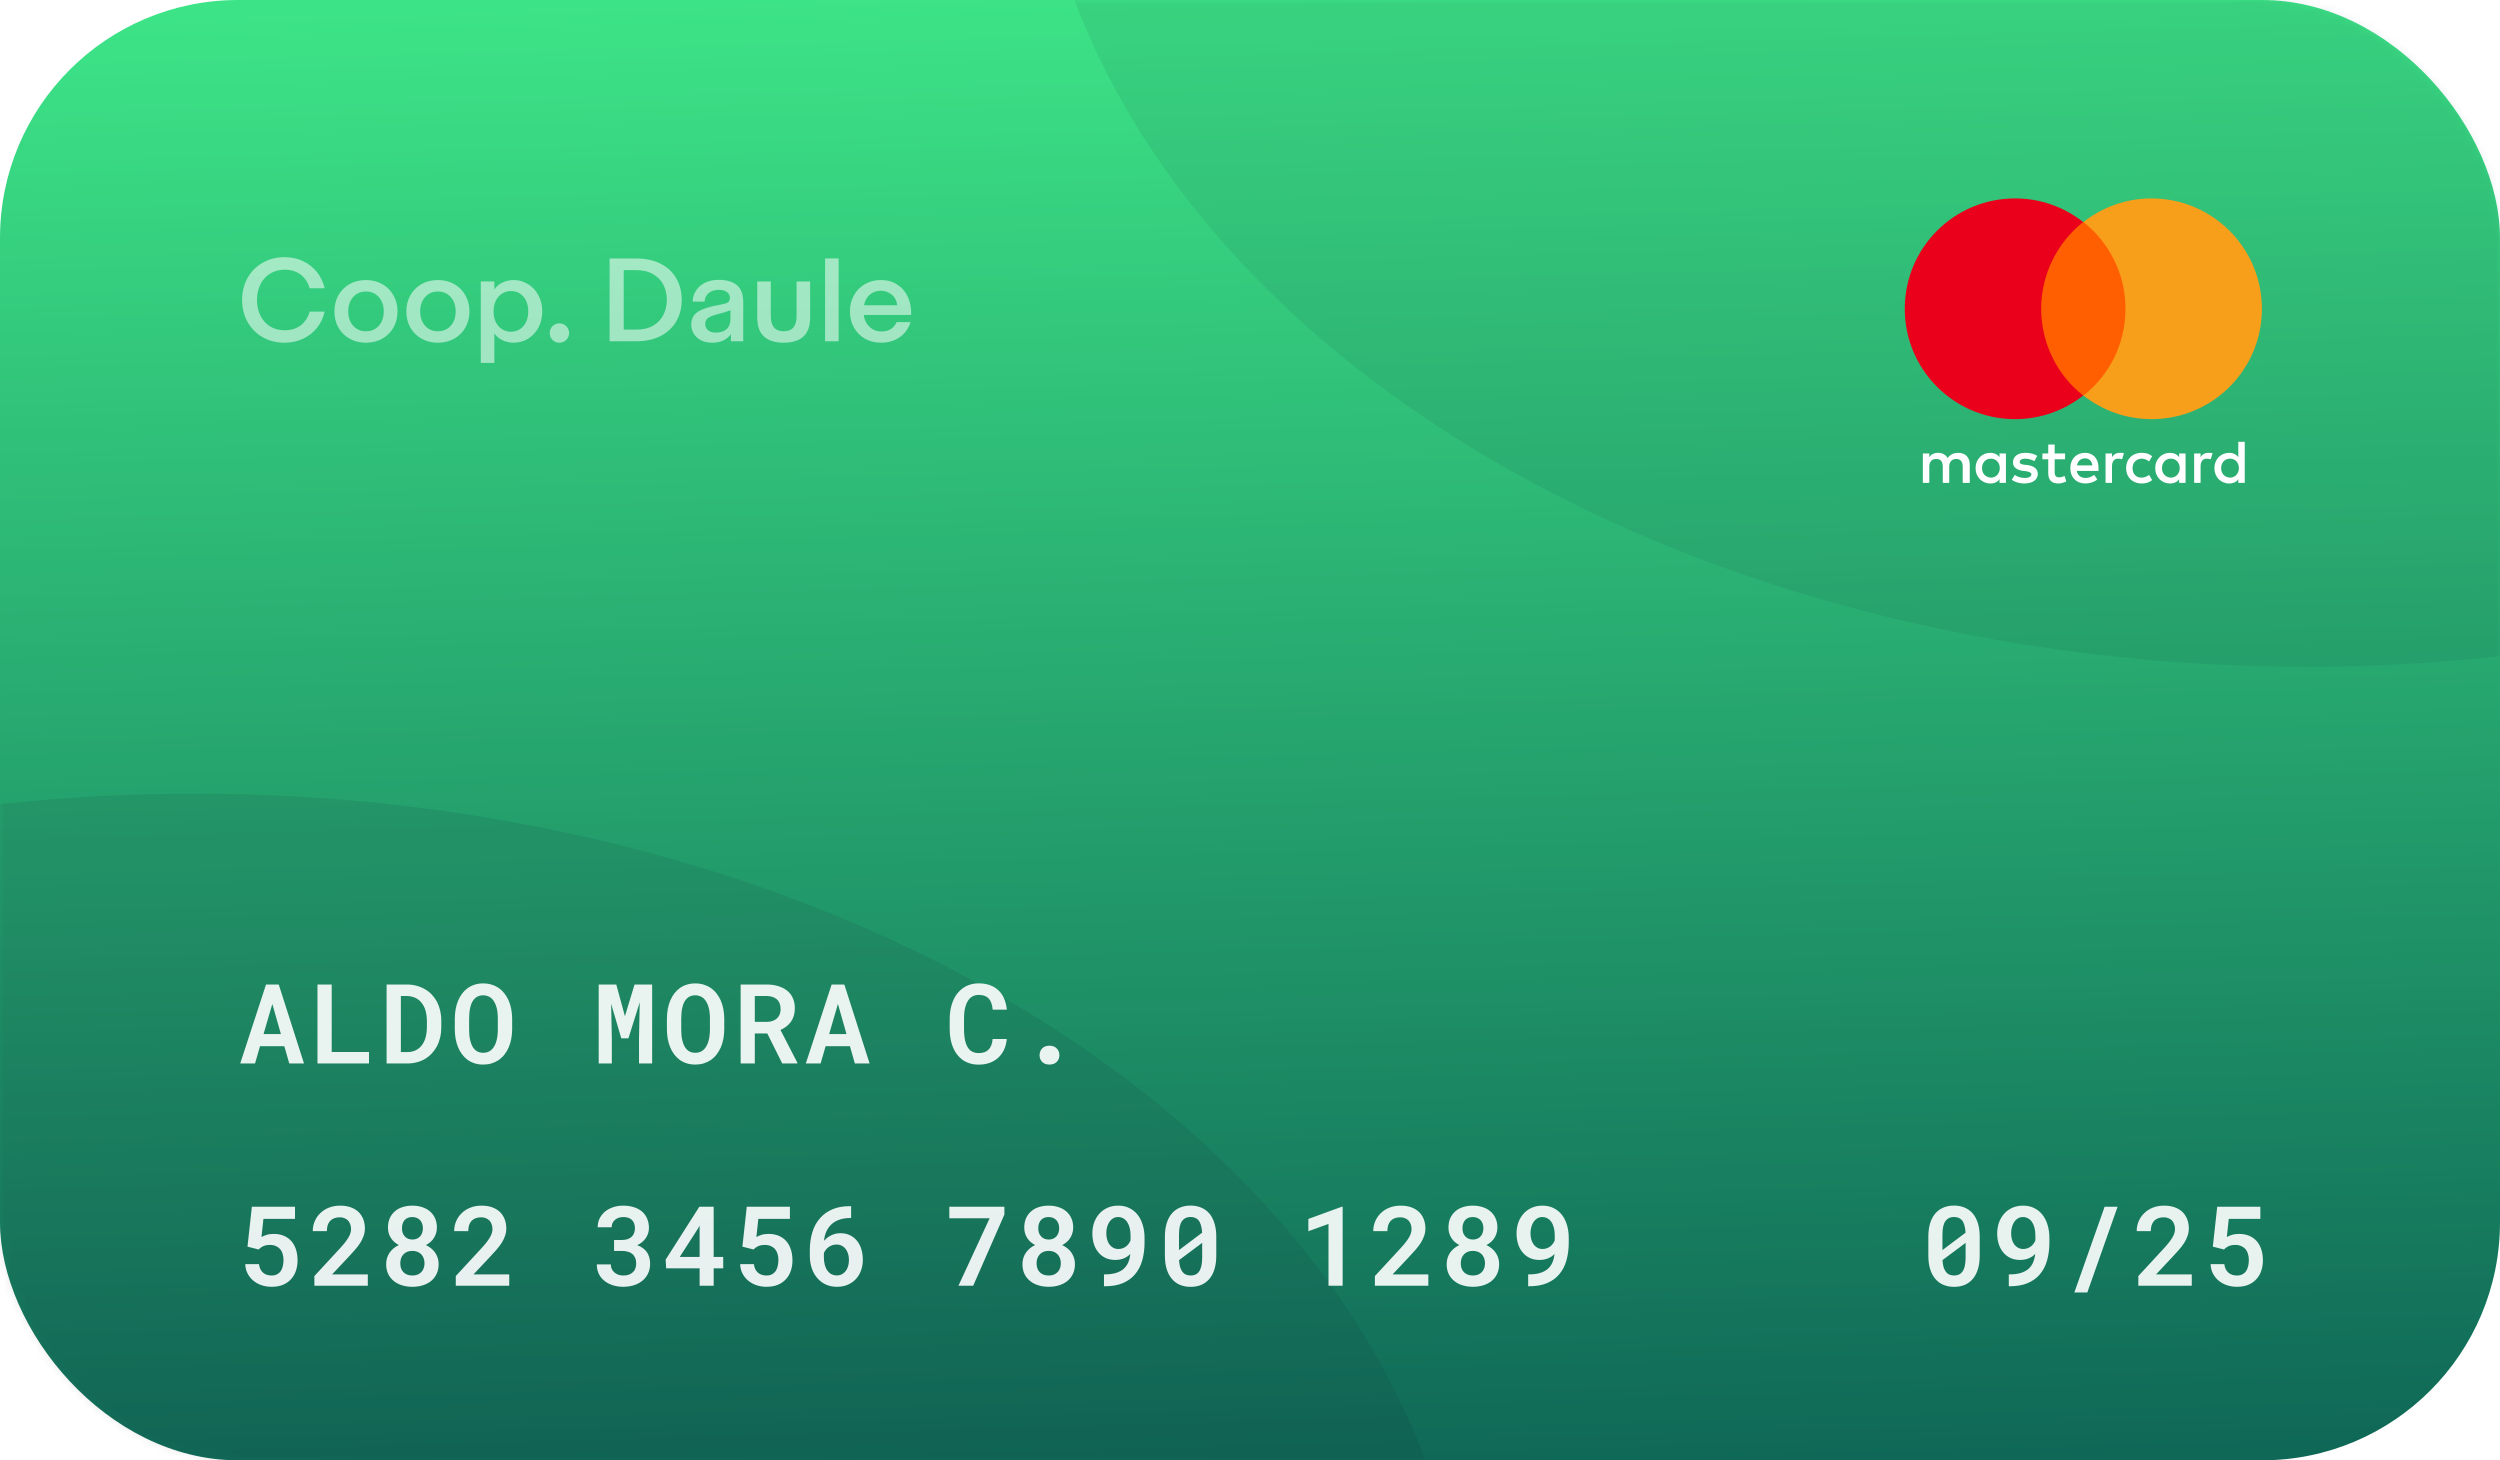 <svg width="315" height="184" viewBox="0 0 315 184" fill="none" xmlns="http://www.w3.org/2000/svg">
<rect width="315" height="184" rx="30" fill="url(#paint0_linear_617_2740)"/>
<mask id="mask0_617_2740" style="mask-type:alpha" maskUnits="userSpaceOnUse" x="0" y="0" width="315" height="184">
<rect width="315" height="184" rx="30" fill="#ED713C"/>
</mask>
<g mask="url(#mask0_617_2740)">
<ellipse opacity="0.1" cx="24.5" cy="213" rx="160.5" ry="113" fill="#152738"/>
<ellipse opacity="0.08" cx="290.5" cy="-29" rx="160.5" ry="113" fill="#152738"/>
</g>
<g opacity="0.9" filter="url(#filter0_d_617_2740)">
<path d="M249.444 156.206V153.841C249.444 153.198 249.369 152.633 249.219 152.146C249.068 151.653 248.854 151.241 248.576 150.908C248.298 150.58 247.959 150.332 247.558 150.163C247.157 149.99 246.703 149.903 246.197 149.903C245.701 149.903 245.252 149.99 244.851 150.163C244.454 150.332 244.117 150.58 243.839 150.908C243.556 151.241 243.34 151.653 243.189 152.146C243.044 152.633 242.971 153.198 242.971 153.841V156.206C242.971 156.849 243.046 157.416 243.196 157.908C243.347 158.396 243.563 158.804 243.846 159.132C244.124 159.469 244.463 159.722 244.864 159.891C245.265 160.059 245.714 160.144 246.211 160.144C246.717 160.144 247.168 160.059 247.564 159.891C247.965 159.717 248.305 159.465 248.583 159.132C248.861 158.804 249.073 158.396 249.219 157.908C249.369 157.416 249.444 156.849 249.444 156.206ZM244.748 155.509C244.748 155.372 244.748 155.263 244.748 155.181C244.748 155.099 244.748 154.96 244.748 154.764V153.54C244.748 153.153 244.78 152.815 244.844 152.528C244.908 152.241 245.008 152.009 245.145 151.831C245.263 151.667 245.409 151.544 245.582 151.462C245.76 151.38 245.965 151.339 246.197 151.339C246.411 151.339 246.603 151.373 246.771 151.441C246.94 151.505 247.081 151.605 247.195 151.742C247.337 151.906 247.444 152.12 247.517 152.385C247.594 152.645 247.642 152.957 247.66 153.321L244.748 155.509ZM247.667 156.493C247.667 156.885 247.633 157.227 247.564 157.519C247.501 157.806 247.4 158.043 247.264 158.229C247.145 158.394 246.997 158.517 246.819 158.599C246.646 158.676 246.443 158.715 246.211 158.715C245.974 158.715 245.764 158.672 245.582 158.585C245.404 158.494 245.256 158.359 245.138 158.182C245.024 158.022 244.935 157.826 244.871 157.594C244.812 157.357 244.773 157.083 244.755 156.773L247.667 154.6C247.667 154.727 247.667 154.841 247.667 154.941C247.667 155.037 247.667 155.151 247.667 155.283V156.493ZM253.239 158.571H253.109V160.068H253.246C254.112 160.068 254.855 159.938 255.475 159.679C256.099 159.414 256.607 159.052 256.999 158.592C257.437 158.081 257.749 157.482 257.936 156.794C258.127 156.106 258.223 155.368 258.223 154.579V153.964C258.223 153.381 258.145 152.836 257.99 152.33C257.84 151.824 257.619 151.391 257.327 151.031C257.045 150.68 256.701 150.407 256.295 150.211C255.889 150.01 255.427 149.91 254.907 149.91C254.397 149.91 253.939 150.004 253.533 150.19C253.132 150.373 252.793 150.623 252.515 150.942C252.232 151.257 252.016 151.628 251.865 152.057C251.719 152.48 251.646 152.932 251.646 153.41C251.646 153.866 251.706 154.297 251.824 154.702C251.947 155.108 252.132 155.461 252.378 155.762C252.615 156.067 252.913 156.309 253.273 156.486C253.633 156.664 254.053 156.753 254.531 156.753C254.759 156.753 254.969 156.732 255.16 156.691C255.356 156.65 255.532 156.593 255.687 156.521C255.837 156.452 255.974 156.375 256.097 156.288C256.22 156.197 256.331 156.099 256.432 155.994V156.028C256.391 156.402 256.304 156.746 256.172 157.061C256.04 157.375 255.844 157.648 255.584 157.881C255.324 158.104 255.001 158.275 254.613 158.394C254.23 158.512 253.772 158.571 253.239 158.571ZM254.928 155.372C254.673 155.372 254.449 155.317 254.258 155.208C254.066 155.099 253.907 154.953 253.779 154.771C253.652 154.588 253.556 154.376 253.492 154.135C253.433 153.889 253.403 153.636 253.403 153.376C253.403 153.103 253.438 152.845 253.506 152.604C253.574 152.357 253.672 152.139 253.8 151.947C253.923 151.765 254.078 151.619 254.265 151.51C254.451 151.4 254.663 151.346 254.9 151.346C255.119 151.346 255.322 151.396 255.509 151.496C255.7 151.592 255.867 151.738 256.008 151.934C256.149 152.13 256.258 152.371 256.336 152.658C256.418 152.945 256.459 153.28 256.459 153.663V154.285C256.4 154.44 256.32 154.584 256.22 154.716C256.124 154.848 256.012 154.962 255.885 155.058C255.748 155.158 255.6 155.235 255.44 155.29C255.281 155.345 255.11 155.372 254.928 155.372ZM263.002 160.854L266.816 150.047H265.183L261.368 160.854H263.002ZM276.162 160V158.578H271.657L273.701 156.404C274.007 156.085 274.287 155.778 274.542 155.481C274.802 155.181 275.025 154.887 275.212 154.6C275.394 154.308 275.535 154.014 275.636 153.718C275.741 153.422 275.793 153.112 275.793 152.788C275.793 152.364 275.725 151.977 275.588 151.626C275.451 151.271 275.253 150.965 274.993 150.71C274.729 150.459 274.403 150.263 274.016 150.122C273.628 149.981 273.186 149.91 272.689 149.91C272.165 149.91 271.689 149.994 271.261 150.163C270.832 150.332 270.47 150.564 270.174 150.86C269.868 151.152 269.634 151.494 269.47 151.886C269.306 152.273 269.224 152.686 269.224 153.123H271.001C271.001 152.845 271.035 152.597 271.104 152.378C271.176 152.159 271.281 151.975 271.418 151.824C271.555 151.683 271.723 151.574 271.924 151.496C272.129 151.419 272.368 151.38 272.642 151.38C272.851 151.38 273.043 151.416 273.216 151.489C273.389 151.558 273.539 151.656 273.667 151.783C273.79 151.915 273.883 152.073 273.947 152.255C274.016 152.433 274.05 152.638 274.05 152.87C274.05 153.03 274.025 153.194 273.975 153.362C273.929 153.526 273.852 153.702 273.742 153.889C273.633 154.08 273.489 154.292 273.312 154.524C273.134 154.752 272.915 155.007 272.655 155.29L269.429 158.783V160H276.162ZM278.815 155.078L280.224 155.434C280.306 155.352 280.39 155.276 280.477 155.208C280.568 155.14 280.666 155.08 280.771 155.03C280.88 154.98 281.005 154.939 281.146 154.907C281.288 154.875 281.454 154.859 281.646 154.859C281.933 154.859 282.181 154.907 282.391 155.003C282.605 155.094 282.785 155.222 282.931 155.386C283.072 155.554 283.177 155.755 283.245 155.987C283.318 156.22 283.354 156.473 283.354 156.746C283.354 157.029 283.325 157.291 283.266 157.532C283.211 157.774 283.124 157.983 283.006 158.161C282.883 158.334 282.726 158.471 282.534 158.571C282.343 158.667 282.115 158.715 281.851 158.715C281.409 158.715 281.046 158.592 280.764 158.346C280.486 158.095 280.319 157.74 280.265 157.279H278.535C278.553 157.74 278.658 158.147 278.85 158.503C279.041 158.858 279.289 159.157 279.595 159.398C279.896 159.64 280.242 159.825 280.634 159.952C281.026 160.075 281.434 160.137 281.857 160.137C282.413 160.137 282.896 160.05 283.307 159.877C283.717 159.699 284.056 159.458 284.325 159.152C284.594 158.852 284.795 158.501 284.927 158.1C285.059 157.699 285.125 157.27 285.125 156.814C285.125 156.295 285.057 155.83 284.92 155.42C284.783 155.005 284.587 154.654 284.332 154.367C284.072 154.08 283.756 153.859 283.382 153.704C283.008 153.549 282.584 153.472 282.11 153.472C281.769 153.472 281.465 153.515 281.201 153.602C280.941 153.688 280.734 153.777 280.579 153.868L280.825 151.578H284.804V150.047H279.369L278.815 155.078Z" fill="white"/>
</g>
<g opacity="0.9" filter="url(#filter1_d_617_2740)">
<path d="M31.183 155.078L32.591 155.434C32.673 155.352 32.757 155.276 32.844 155.208C32.935 155.14 33.033 155.08 33.138 155.03C33.247 154.98 33.372 154.939 33.514 154.907C33.655 154.875 33.821 154.859 34.013 154.859C34.3 154.859 34.548 154.907 34.758 155.003C34.972 155.094 35.152 155.222 35.298 155.386C35.439 155.554 35.544 155.755 35.612 155.987C35.685 156.22 35.722 156.473 35.722 156.746C35.722 157.029 35.692 157.291 35.633 157.532C35.578 157.774 35.492 157.983 35.373 158.161C35.25 158.334 35.093 158.471 34.901 158.571C34.71 158.667 34.482 158.715 34.218 158.715C33.776 158.715 33.413 158.592 33.131 158.346C32.853 158.095 32.687 157.74 32.632 157.279H30.902C30.921 157.74 31.025 158.147 31.217 158.503C31.408 158.858 31.657 159.157 31.962 159.398C32.263 159.64 32.609 159.825 33.001 159.952C33.393 160.075 33.801 160.137 34.225 160.137C34.781 160.137 35.264 160.05 35.674 159.877C36.084 159.699 36.423 159.458 36.692 159.152C36.961 158.852 37.162 158.501 37.294 158.1C37.426 157.699 37.492 157.27 37.492 156.814C37.492 156.295 37.424 155.83 37.287 155.42C37.15 155.005 36.954 154.654 36.699 154.367C36.44 154.08 36.123 153.859 35.749 153.704C35.375 153.549 34.952 153.472 34.477 153.472C34.136 153.472 33.833 153.515 33.568 153.602C33.309 153.688 33.101 153.777 32.946 153.868L33.192 151.578H37.171V150.047H31.736L31.183 155.078ZM46.346 160V158.578H41.841L43.885 156.404C44.19 156.085 44.47 155.778 44.726 155.481C44.985 155.181 45.209 154.887 45.395 154.6C45.578 154.308 45.719 154.014 45.819 153.718C45.924 153.422 45.977 153.112 45.977 152.788C45.977 152.364 45.908 151.977 45.772 151.626C45.635 151.271 45.437 150.965 45.177 150.71C44.912 150.459 44.587 150.263 44.199 150.122C43.812 149.981 43.37 149.91 42.873 149.91C42.349 149.91 41.873 149.994 41.444 150.163C41.016 150.332 40.654 150.564 40.357 150.86C40.052 151.152 39.817 151.494 39.653 151.886C39.489 152.273 39.407 152.686 39.407 153.123H41.185C41.185 152.845 41.219 152.597 41.287 152.378C41.36 152.159 41.465 151.975 41.602 151.824C41.738 151.683 41.907 151.574 42.107 151.496C42.312 151.419 42.552 151.38 42.825 151.38C43.035 151.38 43.226 151.416 43.399 151.489C43.573 151.558 43.723 151.656 43.851 151.783C43.974 151.915 44.067 152.073 44.131 152.255C44.199 152.433 44.233 152.638 44.233 152.87C44.233 153.03 44.208 153.194 44.158 153.362C44.113 153.526 44.035 153.702 43.926 153.889C43.816 154.08 43.673 154.292 43.495 154.524C43.317 154.752 43.099 155.007 42.839 155.29L39.612 158.783V160H46.346ZM55.049 152.686C55.049 152.234 54.971 151.838 54.816 151.496C54.661 151.154 54.445 150.865 54.167 150.628C53.889 150.391 53.561 150.213 53.183 150.095C52.804 149.972 52.394 149.91 51.952 149.91C51.505 149.91 51.093 149.972 50.715 150.095C50.341 150.213 50.02 150.391 49.751 150.628C49.477 150.865 49.263 151.154 49.108 151.496C48.958 151.838 48.883 152.234 48.883 152.686C48.883 152.932 48.915 153.166 48.978 153.39C49.047 153.613 49.143 153.818 49.266 154.005C49.38 154.183 49.521 154.347 49.69 154.497C49.858 154.643 50.047 154.768 50.257 154.873C50.011 154.987 49.79 155.126 49.594 155.29C49.402 155.45 49.236 155.63 49.095 155.83C48.953 156.035 48.844 156.261 48.767 156.507C48.694 156.753 48.657 157.013 48.657 157.286C48.657 157.751 48.742 158.161 48.91 158.517C49.083 158.872 49.318 159.168 49.614 159.405C49.91 159.647 50.259 159.829 50.66 159.952C51.066 160.075 51.503 160.137 51.973 160.137C52.433 160.137 52.864 160.075 53.265 159.952C53.666 159.829 54.017 159.647 54.317 159.405C54.609 159.168 54.839 158.872 55.008 158.517C55.181 158.161 55.268 157.751 55.268 157.286C55.268 156.949 55.211 156.637 55.097 156.35C54.983 156.058 54.823 155.798 54.618 155.57C54.491 155.429 54.345 155.301 54.181 155.188C54.021 155.069 53.848 154.966 53.661 154.88C53.839 154.789 54.001 154.684 54.147 154.565C54.297 154.442 54.429 154.31 54.543 154.169C54.703 153.964 54.825 153.736 54.912 153.485C55.003 153.235 55.049 152.968 55.049 152.686ZM53.49 157.177C53.49 157.418 53.452 157.635 53.374 157.826C53.301 158.013 53.199 158.173 53.066 158.305C52.934 158.437 52.775 158.539 52.588 158.612C52.401 158.681 52.196 158.715 51.973 158.715C51.74 158.715 51.531 158.683 51.344 158.619C51.157 158.551 51 158.455 50.872 158.332C50.731 158.2 50.621 158.038 50.544 157.847C50.471 157.651 50.435 157.427 50.435 157.177C50.435 156.94 50.469 156.726 50.537 156.534C50.61 156.338 50.715 156.172 50.852 156.035C50.979 155.898 51.136 155.794 51.323 155.721C51.515 155.648 51.727 155.611 51.959 155.611C52.191 155.611 52.401 155.648 52.588 155.721C52.775 155.794 52.937 155.898 53.073 156.035C53.205 156.172 53.308 156.338 53.381 156.534C53.454 156.726 53.49 156.94 53.49 157.177ZM53.285 152.754C53.285 152.968 53.253 153.164 53.19 153.342C53.13 153.515 53.044 153.663 52.93 153.786C52.816 153.914 52.677 154.012 52.513 154.08C52.353 154.148 52.173 154.183 51.973 154.183C51.768 154.183 51.583 154.148 51.419 154.08C51.255 154.012 51.116 153.914 51.002 153.786C50.888 153.663 50.799 153.515 50.735 153.342C50.676 153.164 50.647 152.968 50.647 152.754C50.647 152.54 50.676 152.346 50.735 152.173C50.795 151.995 50.879 151.845 50.988 151.722C51.102 151.599 51.239 151.505 51.398 151.441C51.562 151.378 51.745 151.346 51.945 151.346C52.15 151.346 52.335 151.38 52.499 151.448C52.663 151.517 52.804 151.61 52.923 151.729C53.037 151.856 53.126 152.007 53.19 152.18C53.253 152.353 53.285 152.544 53.285 152.754ZM64.162 160V158.578H59.657L61.701 156.404C62.007 156.085 62.287 155.778 62.542 155.481C62.802 155.181 63.025 154.887 63.212 154.6C63.394 154.308 63.535 154.014 63.636 153.718C63.741 153.422 63.793 153.112 63.793 152.788C63.793 152.364 63.725 151.977 63.588 151.626C63.451 151.271 63.253 150.965 62.993 150.71C62.729 150.459 62.403 150.263 62.016 150.122C61.628 149.981 61.186 149.91 60.69 149.91C60.165 149.91 59.689 149.994 59.261 150.163C58.832 150.332 58.47 150.564 58.174 150.86C57.868 151.152 57.634 151.494 57.47 151.886C57.306 152.273 57.224 152.686 57.224 153.123H59.001C59.001 152.845 59.035 152.597 59.103 152.378C59.176 152.159 59.281 151.975 59.418 151.824C59.555 151.683 59.723 151.574 59.924 151.496C60.129 151.419 60.368 151.38 60.642 151.38C60.851 151.38 61.043 151.416 61.216 151.489C61.389 151.558 61.539 151.656 61.667 151.783C61.79 151.915 61.883 152.073 61.947 152.255C62.016 152.433 62.05 152.638 62.05 152.87C62.05 153.03 62.025 153.194 61.975 153.362C61.929 153.526 61.852 153.702 61.742 153.889C61.633 154.08 61.489 154.292 61.312 154.524C61.134 154.752 60.915 155.007 60.655 155.29L57.429 158.783V160H64.162ZM77.371 154.237V155.618H78.383C78.652 155.618 78.895 155.65 79.114 155.714C79.333 155.773 79.522 155.869 79.682 156.001C79.832 156.129 79.948 156.293 80.03 156.493C80.117 156.689 80.16 156.926 80.16 157.204C80.16 157.441 80.124 157.653 80.051 157.84C79.982 158.022 79.88 158.175 79.743 158.298C79.602 158.435 79.429 158.539 79.224 158.612C79.023 158.681 78.795 158.715 78.54 158.715C78.308 158.715 78.093 158.681 77.897 158.612C77.706 158.544 77.542 158.446 77.405 158.318C77.264 158.195 77.155 158.049 77.077 157.881C77 157.708 76.961 157.519 76.961 157.313H75.197C75.197 157.783 75.288 158.195 75.471 158.551C75.653 158.902 75.899 159.193 76.209 159.426C76.519 159.663 76.872 159.84 77.269 159.959C77.67 160.077 78.082 160.137 78.506 160.137C78.989 160.137 79.44 160.073 79.859 159.945C80.279 159.813 80.639 159.622 80.939 159.371C81.245 159.125 81.484 158.82 81.657 158.455C81.83 158.09 81.917 157.676 81.917 157.211C81.917 156.956 81.885 156.712 81.821 156.479C81.762 156.243 81.669 156.021 81.541 155.816C81.409 155.616 81.238 155.438 81.028 155.283C80.823 155.124 80.577 154.994 80.29 154.894C80.536 154.78 80.75 154.643 80.933 154.483C81.12 154.324 81.274 154.148 81.397 153.957C81.52 153.77 81.612 153.574 81.671 153.369C81.735 153.16 81.767 152.95 81.767 152.74C81.767 152.28 81.687 151.874 81.527 151.523C81.372 151.168 81.151 150.869 80.864 150.628C80.577 150.391 80.233 150.213 79.832 150.095C79.431 149.972 78.989 149.91 78.506 149.91C78.05 149.91 77.626 149.979 77.234 150.115C76.847 150.247 76.51 150.432 76.223 150.669C75.936 150.915 75.71 151.204 75.546 151.537C75.386 151.87 75.307 152.237 75.307 152.638H77.07C77.07 152.437 77.107 152.257 77.18 152.098C77.257 151.938 77.364 151.801 77.501 151.688C77.629 151.578 77.781 151.494 77.959 151.435C78.137 151.375 78.33 151.346 78.54 151.346C78.782 151.346 78.993 151.378 79.176 151.441C79.363 151.505 79.515 151.599 79.634 151.722C79.757 151.845 79.848 151.993 79.907 152.166C79.971 152.339 80.003 152.535 80.003 152.754C80.003 152.964 79.971 153.16 79.907 153.342C79.843 153.52 79.75 153.67 79.627 153.793C79.495 153.934 79.324 154.044 79.114 154.121C78.909 154.199 78.665 154.237 78.383 154.237H77.371ZM89.923 156.377V150.047H88.118L83.873 156.712L83.935 157.806H88.152V160H89.923V157.806H91.126V156.377H89.923ZM85.644 156.377L87.968 152.761L88.152 152.419V156.377H85.644ZM93.54 155.078L94.948 155.434C95.03 155.352 95.115 155.276 95.201 155.208C95.292 155.14 95.39 155.08 95.495 155.03C95.605 154.98 95.73 154.939 95.871 154.907C96.012 154.875 96.179 154.859 96.37 154.859C96.657 154.859 96.906 154.907 97.115 155.003C97.329 155.094 97.509 155.222 97.655 155.386C97.796 155.554 97.901 155.755 97.97 155.987C98.043 156.22 98.079 156.473 98.079 156.746C98.079 157.029 98.049 157.291 97.99 157.532C97.936 157.774 97.849 157.983 97.731 158.161C97.607 158.334 97.45 158.471 97.259 158.571C97.067 158.667 96.84 158.715 96.575 158.715C96.133 158.715 95.771 158.592 95.488 158.346C95.21 158.095 95.044 157.74 94.989 157.279H93.26C93.278 157.74 93.383 158.147 93.574 158.503C93.766 158.858 94.014 159.157 94.319 159.398C94.62 159.64 94.966 159.825 95.358 159.952C95.75 160.075 96.158 160.137 96.582 160.137C97.138 160.137 97.621 160.05 98.031 159.877C98.441 159.699 98.781 159.458 99.05 159.152C99.319 158.852 99.519 158.501 99.651 158.1C99.784 157.699 99.85 157.27 99.85 156.814C99.85 156.295 99.781 155.83 99.644 155.42C99.508 155.005 99.312 154.654 99.057 154.367C98.797 154.08 98.48 153.859 98.106 153.704C97.733 153.549 97.309 153.472 96.835 153.472C96.493 153.472 96.19 153.515 95.926 153.602C95.666 153.688 95.459 153.777 95.304 153.868L95.55 151.578H99.528V150.047H94.094L93.54 155.078ZM107.24 149.979H107.021C106.219 149.979 105.511 150.108 104.896 150.368C104.28 150.628 103.765 150.993 103.351 151.462C102.895 151.968 102.562 152.572 102.353 153.273C102.143 153.971 102.038 154.718 102.038 155.516V156.22C102.038 156.771 102.116 157.288 102.271 157.771C102.43 158.25 102.66 158.665 102.961 159.016C103.248 159.362 103.601 159.635 104.021 159.836C104.444 160.036 104.921 160.137 105.449 160.137C105.955 160.137 106.411 160.05 106.816 159.877C107.222 159.699 107.566 159.458 107.849 159.152C108.131 158.847 108.345 158.487 108.491 158.072C108.642 157.658 108.717 157.211 108.717 156.732C108.717 156.29 108.66 155.867 108.546 155.461C108.432 155.055 108.257 154.698 108.02 154.388C107.783 154.082 107.486 153.839 107.131 153.656C106.78 153.474 106.365 153.383 105.887 153.383C105.654 153.383 105.436 153.41 105.23 153.465C105.03 153.52 104.845 153.59 104.677 153.677C104.499 153.768 104.34 153.87 104.198 153.984C104.062 154.098 103.938 154.215 103.829 154.333C103.866 153.914 103.961 153.529 104.116 153.178C104.276 152.822 104.492 152.517 104.766 152.262C105.035 152.011 105.365 151.817 105.757 151.681C106.153 151.539 106.611 151.469 107.131 151.469H107.24V149.979ZM105.401 154.812C105.652 154.812 105.873 154.862 106.064 154.962C106.26 155.062 106.424 155.199 106.557 155.372C106.693 155.55 106.796 155.759 106.864 156.001C106.933 156.238 106.967 156.493 106.967 156.767C106.967 157.049 106.93 157.309 106.857 157.546C106.789 157.783 106.689 157.986 106.557 158.154C106.42 158.327 106.256 158.464 106.064 158.564C105.873 158.66 105.659 158.708 105.422 158.708C105.194 158.708 104.982 158.66 104.786 158.564C104.59 158.464 104.419 158.318 104.273 158.127C104.128 157.936 104.014 157.696 103.932 157.409C103.85 157.122 103.809 156.789 103.809 156.411V155.878C103.877 155.728 103.961 155.589 104.062 155.461C104.162 155.333 104.276 155.224 104.403 155.133C104.545 155.028 104.7 154.948 104.868 154.894C105.037 154.839 105.215 154.812 105.401 154.812ZM126.554 151.031V150.047H119.615V151.503H124.694L120.764 160H122.623L126.554 151.031ZM135.223 152.686C135.223 152.234 135.145 151.838 134.99 151.496C134.835 151.154 134.619 150.865 134.341 150.628C134.063 150.391 133.735 150.213 133.356 150.095C132.978 149.972 132.568 149.91 132.126 149.91C131.679 149.91 131.267 149.972 130.889 150.095C130.515 150.213 130.194 150.391 129.925 150.628C129.651 150.865 129.437 151.154 129.282 151.496C129.132 151.838 129.057 152.234 129.057 152.686C129.057 152.932 129.089 153.166 129.152 153.39C129.221 153.613 129.316 153.818 129.439 154.005C129.553 154.183 129.695 154.347 129.863 154.497C130.032 154.643 130.221 154.768 130.431 154.873C130.185 154.987 129.964 155.126 129.768 155.29C129.576 155.45 129.41 155.63 129.269 155.83C129.127 156.035 129.018 156.261 128.94 156.507C128.868 156.753 128.831 157.013 128.831 157.286C128.831 157.751 128.915 158.161 129.084 158.517C129.257 158.872 129.492 159.168 129.788 159.405C130.084 159.647 130.433 159.829 130.834 159.952C131.24 160.075 131.677 160.137 132.146 160.137C132.607 160.137 133.037 160.075 133.438 159.952C133.84 159.829 134.19 159.647 134.491 159.405C134.783 159.168 135.013 158.872 135.182 158.517C135.355 158.161 135.441 157.751 135.441 157.286C135.441 156.949 135.384 156.637 135.271 156.35C135.157 156.058 134.997 155.798 134.792 155.57C134.664 155.429 134.519 155.301 134.354 155.188C134.195 155.069 134.022 154.966 133.835 154.88C134.013 154.789 134.174 154.684 134.32 154.565C134.471 154.442 134.603 154.31 134.717 154.169C134.876 153.964 134.999 153.736 135.086 153.485C135.177 153.235 135.223 152.968 135.223 152.686ZM133.664 157.177C133.664 157.418 133.625 157.635 133.548 157.826C133.475 158.013 133.372 158.173 133.24 158.305C133.108 158.437 132.949 158.539 132.762 158.612C132.575 158.681 132.37 158.715 132.146 158.715C131.914 158.715 131.704 158.683 131.518 158.619C131.331 158.551 131.174 158.455 131.046 158.332C130.905 158.2 130.795 158.038 130.718 157.847C130.645 157.651 130.608 157.427 130.608 157.177C130.608 156.94 130.643 156.726 130.711 156.534C130.784 156.338 130.889 156.172 131.025 156.035C131.153 155.898 131.31 155.794 131.497 155.721C131.688 155.648 131.9 155.611 132.133 155.611C132.365 155.611 132.575 155.648 132.762 155.721C132.949 155.794 133.11 155.898 133.247 156.035C133.379 156.172 133.482 156.338 133.555 156.534C133.628 156.726 133.664 156.94 133.664 157.177ZM133.459 152.754C133.459 152.968 133.427 153.164 133.363 153.342C133.304 153.515 133.217 153.663 133.104 153.786C132.99 153.914 132.851 154.012 132.687 154.08C132.527 154.148 132.347 154.183 132.146 154.183C131.941 154.183 131.757 154.148 131.593 154.08C131.429 154.012 131.29 153.914 131.176 153.786C131.062 153.663 130.973 153.515 130.909 153.342C130.85 153.164 130.82 152.968 130.82 152.754C130.82 152.54 130.85 152.346 130.909 152.173C130.968 151.995 131.053 151.845 131.162 151.722C131.276 151.599 131.413 151.505 131.572 151.441C131.736 151.378 131.919 151.346 132.119 151.346C132.324 151.346 132.509 151.38 132.673 151.448C132.837 151.517 132.978 151.61 133.097 151.729C133.211 151.856 133.299 152.007 133.363 152.18C133.427 152.353 133.459 152.544 133.459 152.754ZM139.229 158.571H139.1V160.068H139.236C140.102 160.068 140.845 159.938 141.465 159.679C142.089 159.414 142.597 159.052 142.989 158.592C143.427 158.081 143.739 157.482 143.926 156.794C144.117 156.106 144.213 155.368 144.213 154.579V153.964C144.213 153.381 144.135 152.836 143.98 152.33C143.83 151.824 143.609 151.391 143.317 151.031C143.035 150.68 142.691 150.407 142.285 150.211C141.88 150.01 141.417 149.91 140.897 149.91C140.387 149.91 139.929 150.004 139.523 150.19C139.122 150.373 138.783 150.623 138.505 150.942C138.222 151.257 138.006 151.628 137.855 152.057C137.71 152.48 137.637 152.932 137.637 153.41C137.637 153.866 137.696 154.297 137.814 154.702C137.938 155.108 138.122 155.461 138.368 155.762C138.605 156.067 138.904 156.309 139.264 156.486C139.624 156.664 140.043 156.753 140.521 156.753C140.749 156.753 140.959 156.732 141.15 156.691C141.346 156.65 141.522 156.593 141.677 156.521C141.827 156.452 141.964 156.375 142.087 156.288C142.21 156.197 142.322 156.099 142.422 155.994V156.028C142.381 156.402 142.294 156.746 142.162 157.061C142.03 157.375 141.834 157.648 141.574 157.881C141.314 158.104 140.991 158.275 140.604 158.394C140.221 158.512 139.763 158.571 139.229 158.571ZM140.918 155.372C140.663 155.372 140.439 155.317 140.248 155.208C140.057 155.099 139.897 154.953 139.77 154.771C139.642 154.588 139.546 154.376 139.482 154.135C139.423 153.889 139.394 153.636 139.394 153.376C139.394 153.103 139.428 152.845 139.496 152.604C139.564 152.357 139.662 152.139 139.79 151.947C139.913 151.765 140.068 151.619 140.255 151.51C140.442 151.4 140.654 151.346 140.891 151.346C141.109 151.346 141.312 151.396 141.499 151.496C141.69 151.592 141.857 151.738 141.998 151.934C142.139 152.13 142.249 152.371 142.326 152.658C142.408 152.945 142.449 153.28 142.449 153.663V154.285C142.39 154.44 142.31 154.584 142.21 154.716C142.114 154.848 142.003 154.962 141.875 155.058C141.738 155.158 141.59 155.235 141.431 155.29C141.271 155.345 141.1 155.372 140.918 155.372ZM153.251 156.206V153.841C153.251 153.198 153.176 152.633 153.025 152.146C152.875 151.653 152.661 151.241 152.383 150.908C152.105 150.58 151.765 150.332 151.364 150.163C150.963 149.99 150.51 149.903 150.004 149.903C149.507 149.903 149.058 149.99 148.657 150.163C148.261 150.332 147.924 150.58 147.646 150.908C147.363 151.241 147.146 151.653 146.996 152.146C146.85 152.633 146.777 153.198 146.777 153.841V156.206C146.777 156.849 146.853 157.416 147.003 157.908C147.153 158.396 147.37 158.804 147.652 159.132C147.93 159.469 148.27 159.722 148.671 159.891C149.072 160.059 149.521 160.144 150.018 160.144C150.523 160.144 150.975 160.059 151.371 159.891C151.772 159.717 152.112 159.465 152.39 159.132C152.668 158.804 152.88 158.396 153.025 157.908C153.176 157.416 153.251 156.849 153.251 156.206ZM148.555 155.509C148.555 155.372 148.555 155.263 148.555 155.181C148.555 155.099 148.555 154.96 148.555 154.764V153.54C148.555 153.153 148.587 152.815 148.65 152.528C148.714 152.241 148.814 152.009 148.951 151.831C149.07 151.667 149.215 151.544 149.389 151.462C149.566 151.38 149.771 151.339 150.004 151.339C150.218 151.339 150.41 151.373 150.578 151.441C150.747 151.505 150.888 151.605 151.002 151.742C151.143 151.906 151.25 152.12 151.323 152.385C151.401 152.645 151.449 152.957 151.467 153.321L148.555 155.509ZM151.474 156.493C151.474 156.885 151.439 157.227 151.371 157.519C151.307 157.806 151.207 158.043 151.07 158.229C150.952 158.394 150.804 158.517 150.626 158.599C150.453 158.676 150.25 158.715 150.018 158.715C149.781 158.715 149.571 158.672 149.389 158.585C149.211 158.494 149.063 158.359 148.944 158.182C148.83 158.022 148.742 157.826 148.678 157.594C148.618 157.357 148.58 157.083 148.562 156.773L151.474 154.6C151.474 154.727 151.474 154.841 151.474 154.941C151.474 155.037 151.474 155.151 151.474 155.283V156.493ZM169.174 160V150.047H169.071L164.854 151.585V153.137L167.39 152.214V160H169.174ZM179.969 160V158.578H175.464L177.508 156.404C177.813 156.085 178.093 155.778 178.349 155.481C178.608 155.181 178.832 154.887 179.019 154.6C179.201 154.308 179.342 154.014 179.442 153.718C179.547 153.422 179.6 153.112 179.6 152.788C179.6 152.364 179.531 151.977 179.395 151.626C179.258 151.271 179.06 150.965 178.8 150.71C178.535 150.459 178.21 150.263 177.822 150.122C177.435 149.981 176.993 149.91 176.496 149.91C175.972 149.91 175.496 149.994 175.067 150.163C174.639 150.332 174.277 150.564 173.98 150.86C173.675 151.152 173.44 151.494 173.276 151.886C173.112 152.273 173.03 152.686 173.03 153.123H174.808C174.808 152.845 174.842 152.597 174.91 152.378C174.983 152.159 175.088 151.975 175.225 151.824C175.361 151.683 175.53 151.574 175.73 151.496C175.936 151.419 176.175 151.38 176.448 151.38C176.658 151.38 176.849 151.416 177.022 151.489C177.196 151.558 177.346 151.656 177.474 151.783C177.597 151.915 177.69 152.073 177.754 152.255C177.822 152.433 177.856 152.638 177.856 152.87C177.856 153.03 177.831 153.194 177.781 153.362C177.736 153.526 177.658 153.702 177.549 153.889C177.439 154.08 177.296 154.292 177.118 154.524C176.94 154.752 176.722 155.007 176.462 155.29L173.235 158.783V160H179.969ZM188.672 152.686C188.672 152.234 188.594 151.838 188.439 151.496C188.285 151.154 188.068 150.865 187.79 150.628C187.512 150.391 187.184 150.213 186.806 150.095C186.427 149.972 186.017 149.91 185.575 149.91C185.129 149.91 184.716 149.972 184.338 150.095C183.964 150.213 183.643 150.391 183.374 150.628C183.101 150.865 182.886 151.154 182.731 151.496C182.581 151.838 182.506 152.234 182.506 152.686C182.506 152.932 182.538 153.166 182.602 153.39C182.67 153.613 182.766 153.818 182.889 154.005C183.003 154.183 183.144 154.347 183.312 154.497C183.481 154.643 183.67 154.768 183.88 154.873C183.634 154.987 183.413 155.126 183.217 155.29C183.025 155.45 182.859 155.63 182.718 155.83C182.576 156.035 182.467 156.261 182.39 156.507C182.317 156.753 182.28 157.013 182.28 157.286C182.28 157.751 182.365 158.161 182.533 158.517C182.706 158.872 182.941 159.168 183.237 159.405C183.534 159.647 183.882 159.829 184.283 159.952C184.689 160.075 185.126 160.137 185.596 160.137C186.056 160.137 186.487 160.075 186.888 159.952C187.289 159.829 187.64 159.647 187.94 159.405C188.232 159.168 188.462 158.872 188.631 158.517C188.804 158.161 188.891 157.751 188.891 157.286C188.891 156.949 188.834 156.637 188.72 156.35C188.606 156.058 188.446 155.798 188.241 155.57C188.114 155.429 187.968 155.301 187.804 155.188C187.644 155.069 187.471 154.966 187.284 154.88C187.462 154.789 187.624 154.684 187.77 154.565C187.92 154.442 188.052 154.31 188.166 154.169C188.326 153.964 188.449 153.736 188.535 153.485C188.626 153.235 188.672 152.968 188.672 152.686ZM187.113 157.177C187.113 157.418 187.075 157.635 186.997 157.826C186.924 158.013 186.822 158.173 186.689 158.305C186.557 158.437 186.398 158.539 186.211 158.612C186.024 158.681 185.819 158.715 185.596 158.715C185.363 158.715 185.154 158.683 184.967 158.619C184.78 158.551 184.623 158.455 184.495 158.332C184.354 158.2 184.244 158.038 184.167 157.847C184.094 157.651 184.058 157.427 184.058 157.177C184.058 156.94 184.092 156.726 184.16 156.534C184.233 156.338 184.338 156.172 184.475 156.035C184.602 155.898 184.759 155.794 184.946 155.721C185.138 155.648 185.35 155.611 185.582 155.611C185.814 155.611 186.024 155.648 186.211 155.721C186.398 155.794 186.56 155.898 186.696 156.035C186.828 156.172 186.931 156.338 187.004 156.534C187.077 156.726 187.113 156.94 187.113 157.177ZM186.908 152.754C186.908 152.968 186.876 153.164 186.812 153.342C186.753 153.515 186.667 153.663 186.553 153.786C186.439 153.914 186.3 154.012 186.136 154.08C185.976 154.148 185.796 154.183 185.596 154.183C185.391 154.183 185.206 154.148 185.042 154.08C184.878 154.012 184.739 153.914 184.625 153.786C184.511 153.663 184.422 153.515 184.358 153.342C184.299 153.164 184.27 152.968 184.27 152.754C184.27 152.54 184.299 152.346 184.358 152.173C184.418 151.995 184.502 151.845 184.611 151.722C184.725 151.599 184.862 151.505 185.021 151.441C185.186 151.378 185.368 151.346 185.568 151.346C185.773 151.346 185.958 151.38 186.122 151.448C186.286 151.517 186.427 151.61 186.546 151.729C186.66 151.856 186.749 152.007 186.812 152.18C186.876 152.353 186.908 152.544 186.908 152.754ZM192.679 158.571H192.549V160.068H192.686C193.551 160.068 194.294 159.938 194.914 159.679C195.538 159.414 196.047 159.052 196.438 158.592C196.876 158.081 197.188 157.482 197.375 156.794C197.566 156.106 197.662 155.368 197.662 154.579V153.964C197.662 153.381 197.585 152.836 197.43 152.33C197.279 151.824 197.058 151.391 196.767 151.031C196.484 150.68 196.14 150.407 195.734 150.211C195.329 150.01 194.866 149.91 194.347 149.91C193.836 149.91 193.378 150.004 192.973 150.19C192.572 150.373 192.232 150.623 191.954 150.942C191.672 151.257 191.455 151.628 191.305 152.057C191.159 152.48 191.086 152.932 191.086 153.41C191.086 153.866 191.145 154.297 191.264 154.702C191.387 155.108 191.571 155.461 191.817 155.762C192.054 156.067 192.353 156.309 192.713 156.486C193.073 156.664 193.492 156.753 193.971 156.753C194.199 156.753 194.408 156.732 194.6 156.691C194.796 156.65 194.971 156.593 195.126 156.521C195.276 156.452 195.413 156.375 195.536 156.288C195.659 156.197 195.771 156.099 195.871 155.994V156.028C195.83 156.402 195.743 156.746 195.611 157.061C195.479 157.375 195.283 157.648 195.023 157.881C194.764 158.104 194.44 158.275 194.053 158.394C193.67 158.512 193.212 158.571 192.679 158.571ZM194.367 155.372C194.112 155.372 193.889 155.317 193.697 155.208C193.506 155.099 193.346 154.953 193.219 154.771C193.091 154.588 192.995 154.376 192.932 154.135C192.872 153.889 192.843 153.636 192.843 153.376C192.843 153.103 192.877 152.845 192.945 152.604C193.014 152.357 193.112 152.139 193.239 151.947C193.362 151.765 193.517 151.619 193.704 151.51C193.891 151.4 194.103 151.346 194.34 151.346C194.559 151.346 194.761 151.396 194.948 151.496C195.14 151.592 195.306 151.738 195.447 151.934C195.589 152.13 195.698 152.371 195.775 152.658C195.857 152.945 195.898 153.28 195.898 153.663V154.285C195.839 154.44 195.759 154.584 195.659 154.716C195.563 154.848 195.452 154.962 195.324 155.058C195.188 155.158 195.039 155.235 194.88 155.29C194.72 155.345 194.549 155.372 194.367 155.372Z" fill="white"/>
</g>
<g opacity="0.9" filter="url(#filter2_d_617_2740)">
<path d="M35.824 129.819L36.446 132H38.306L35.12 122.047H33.52L30.267 132H32.133L32.762 129.819H35.824ZM33.206 128.295L34.313 124.494L35.394 128.295H33.206ZM41.793 130.551V122.047H40.002V132H46.496V130.551H41.793ZM48.712 132H51.31C51.761 132 52.182 131.945 52.574 131.836C52.971 131.727 53.331 131.569 53.654 131.364C53.937 131.187 54.197 130.968 54.434 130.708C54.671 130.444 54.876 130.154 55.049 129.84C55.227 129.503 55.363 129.131 55.459 128.726C55.555 128.315 55.602 127.885 55.602 127.434V126.627C55.602 126.153 55.55 125.706 55.445 125.287C55.345 124.868 55.199 124.485 55.008 124.139C54.835 123.829 54.625 123.546 54.379 123.291C54.137 123.036 53.862 122.822 53.552 122.648C53.228 122.457 52.873 122.309 52.485 122.204C52.098 122.099 51.681 122.047 51.234 122.047H48.712V132ZM50.51 123.496H51.234C51.485 123.496 51.715 123.526 51.925 123.585C52.139 123.64 52.333 123.717 52.506 123.817C52.738 123.95 52.939 124.123 53.107 124.337C53.281 124.547 53.42 124.786 53.524 125.055C53.611 125.278 53.675 125.522 53.716 125.786C53.761 126.046 53.786 126.322 53.791 126.613V127.434C53.786 127.739 53.761 128.024 53.716 128.288C53.675 128.552 53.613 128.794 53.531 129.013C53.431 129.272 53.306 129.5 53.155 129.696C53.009 129.892 52.841 130.054 52.649 130.182C52.467 130.305 52.264 130.4 52.041 130.469C51.818 130.533 51.574 130.564 51.31 130.564H50.51V123.496ZM64.531 127.721V126.34C64.527 125.907 64.486 125.494 64.408 125.103C64.331 124.711 64.217 124.346 64.066 124.009C63.925 123.703 63.754 123.423 63.554 123.168C63.353 122.908 63.121 122.687 62.856 122.505C62.592 122.318 62.291 122.172 61.954 122.067C61.621 121.963 61.261 121.91 60.874 121.91C60.487 121.91 60.131 121.963 59.808 122.067C59.484 122.168 59.192 122.311 58.933 122.498C58.668 122.689 58.436 122.917 58.235 123.182C58.039 123.441 57.873 123.731 57.736 124.05C57.595 124.382 57.488 124.743 57.415 125.13C57.347 125.517 57.31 125.921 57.306 126.34V127.721C57.31 128.122 57.344 128.507 57.408 128.876C57.472 129.241 57.568 129.582 57.695 129.901C57.832 130.243 58.003 130.553 58.208 130.831C58.413 131.104 58.645 131.339 58.905 131.535C59.174 131.727 59.473 131.875 59.801 131.979C60.129 132.084 60.489 132.137 60.881 132.137C61.255 132.137 61.601 132.089 61.92 131.993C62.239 131.897 62.531 131.763 62.795 131.59C63.078 131.398 63.328 131.166 63.547 130.893C63.766 130.615 63.948 130.309 64.094 129.977C64.235 129.648 64.342 129.295 64.415 128.917C64.488 128.534 64.527 128.135 64.531 127.721ZM62.727 126.326V127.721C62.727 127.967 62.713 128.208 62.685 128.445C62.663 128.678 62.624 128.894 62.569 129.095C62.505 129.345 62.419 129.571 62.31 129.771C62.205 129.972 62.075 130.141 61.92 130.277C61.788 130.4 61.635 130.494 61.462 130.558C61.289 130.621 61.095 130.653 60.881 130.653C60.658 130.653 60.459 130.619 60.286 130.551C60.117 130.482 59.969 130.387 59.842 130.264C59.7 130.132 59.58 129.963 59.48 129.758C59.379 129.548 59.302 129.323 59.247 129.081C59.197 128.876 59.16 128.66 59.138 128.432C59.12 128.199 59.11 127.962 59.11 127.721V126.326C59.11 126.076 59.122 125.832 59.145 125.595C59.167 125.358 59.204 125.134 59.254 124.925C59.313 124.67 59.395 124.442 59.5 124.241C59.609 124.041 59.744 123.872 59.903 123.735C60.026 123.631 60.168 123.551 60.327 123.496C60.487 123.437 60.669 123.407 60.874 123.407C61.084 123.407 61.27 123.439 61.435 123.503C61.603 123.562 61.754 123.644 61.886 123.749C62.045 123.886 62.18 124.054 62.289 124.255C62.403 124.455 62.494 124.679 62.562 124.925C62.622 125.134 62.663 125.358 62.685 125.595C62.713 125.832 62.727 126.076 62.727 126.326ZM77.651 122.047H75.436V132H77.091V128.842L77.002 124.467L78.28 128.828H79.183L80.605 124.289L80.516 128.842V132H82.17V122.047H79.955L78.738 126.046L77.651 122.047ZM91.256 127.721V126.34C91.251 125.907 91.21 125.494 91.133 125.103C91.055 124.711 90.941 124.346 90.791 124.009C90.65 123.703 90.479 123.423 90.278 123.168C90.078 122.908 89.845 122.687 89.581 122.505C89.317 122.318 89.016 122.172 88.679 122.067C88.346 121.963 87.986 121.91 87.599 121.91C87.211 121.91 86.856 121.963 86.532 122.067C86.209 122.168 85.917 122.311 85.657 122.498C85.393 122.689 85.16 122.917 84.96 123.182C84.764 123.441 84.598 123.731 84.461 124.05C84.32 124.382 84.213 124.743 84.14 125.13C84.071 125.517 84.035 125.921 84.03 126.34V127.721C84.035 128.122 84.069 128.507 84.133 128.876C84.197 129.241 84.292 129.582 84.42 129.901C84.557 130.243 84.728 130.553 84.933 130.831C85.138 131.104 85.37 131.339 85.63 131.535C85.899 131.727 86.197 131.875 86.525 131.979C86.853 132.084 87.213 132.137 87.606 132.137C87.979 132.137 88.326 132.089 88.644 131.993C88.963 131.897 89.255 131.763 89.519 131.59C89.802 131.398 90.053 131.166 90.272 130.893C90.49 130.615 90.672 130.309 90.818 129.977C90.96 129.648 91.067 129.295 91.14 128.917C91.213 128.534 91.251 128.135 91.256 127.721ZM89.451 126.326V127.721C89.451 127.967 89.438 128.208 89.41 128.445C89.387 128.678 89.349 128.894 89.294 129.095C89.23 129.345 89.144 129.571 89.034 129.771C88.929 129.972 88.799 130.141 88.644 130.277C88.512 130.4 88.36 130.494 88.186 130.558C88.013 130.621 87.82 130.653 87.606 130.653C87.382 130.653 87.184 130.619 87.011 130.551C86.842 130.482 86.694 130.387 86.566 130.264C86.425 130.132 86.304 129.963 86.204 129.758C86.104 129.548 86.026 129.323 85.972 129.081C85.921 128.876 85.885 128.66 85.862 128.432C85.844 128.199 85.835 127.962 85.835 127.721V126.326C85.835 126.076 85.846 125.832 85.869 125.595C85.892 125.358 85.928 125.134 85.978 124.925C86.038 124.67 86.12 124.442 86.225 124.241C86.334 124.041 86.468 123.872 86.628 123.735C86.751 123.631 86.892 123.551 87.052 123.496C87.211 123.437 87.394 123.407 87.599 123.407C87.808 123.407 87.995 123.439 88.159 123.503C88.328 123.562 88.478 123.644 88.61 123.749C88.77 123.886 88.904 124.054 89.014 124.255C89.128 124.455 89.219 124.679 89.287 124.925C89.346 125.134 89.387 125.358 89.41 125.595C89.438 125.832 89.451 126.076 89.451 126.326ZM96.678 128.213L98.564 132H100.472V131.911L98.339 127.775C98.612 127.652 98.858 127.507 99.077 127.338C99.3 127.169 99.494 126.971 99.658 126.743C99.813 126.524 99.934 126.274 100.021 125.991C100.107 125.709 100.15 125.394 100.15 125.048C100.15 124.551 100.064 124.116 99.891 123.742C99.722 123.368 99.481 123.059 99.166 122.812C98.847 122.562 98.469 122.373 98.031 122.245C97.594 122.113 97.108 122.047 96.575 122.047H93.321V132H95.106V128.213H96.678ZM95.106 126.757V123.496H96.575C96.849 123.496 97.092 123.53 97.307 123.599C97.521 123.667 97.705 123.765 97.86 123.893C98.024 124.029 98.147 124.205 98.23 124.419C98.316 124.629 98.359 124.87 98.359 125.144C98.359 125.381 98.323 125.595 98.25 125.786C98.182 125.973 98.081 126.132 97.949 126.265C97.794 126.424 97.601 126.547 97.368 126.634C97.14 126.716 96.88 126.757 96.589 126.757H95.106ZM107.09 129.819L107.712 132H109.571L106.386 122.047H104.786L101.532 132H103.398L104.027 129.819H107.09ZM104.472 128.295L105.579 124.494L106.659 128.295H104.472ZM126.854 128.91H125.07C125.048 129.211 124.993 129.473 124.906 129.696C124.82 129.92 124.703 130.104 124.558 130.25C124.412 130.4 124.234 130.512 124.024 130.585C123.815 130.653 123.576 130.688 123.307 130.688C123.092 130.688 122.901 130.66 122.732 130.605C122.568 130.551 122.418 130.471 122.281 130.366C122.158 130.266 122.049 130.143 121.953 129.997C121.862 129.851 121.785 129.689 121.721 129.512C121.634 129.275 121.57 129.006 121.529 128.705C121.488 128.404 121.468 128.072 121.468 127.707V126.34C121.468 126.057 121.481 125.788 121.509 125.533C121.536 125.278 121.582 125.043 121.646 124.829C121.718 124.56 121.819 124.323 121.946 124.118C122.074 123.909 122.229 123.744 122.411 123.626C122.53 123.539 122.664 123.473 122.814 123.428C122.969 123.382 123.136 123.359 123.313 123.359C123.61 123.359 123.863 123.4 124.072 123.482C124.286 123.564 124.464 123.685 124.605 123.845C124.747 124.004 124.854 124.2 124.927 124.433C125.004 124.66 125.054 124.923 125.077 125.219H126.861C126.811 124.708 126.7 124.248 126.526 123.838C126.353 123.428 126.118 123.081 125.822 122.799C125.526 122.512 125.168 122.291 124.749 122.136C124.33 121.981 123.851 121.903 123.313 121.903C122.935 121.903 122.584 121.953 122.261 122.054C121.937 122.149 121.643 122.288 121.379 122.471C121.083 122.676 120.821 122.924 120.593 123.216C120.369 123.507 120.187 123.838 120.046 124.207C119.918 124.521 119.823 124.861 119.759 125.226C119.695 125.586 119.663 125.962 119.663 126.354V127.707C119.663 128.122 119.697 128.518 119.766 128.896C119.834 129.275 119.934 129.623 120.066 129.942C120.199 130.266 120.363 130.562 120.559 130.831C120.759 131.095 120.987 131.323 121.242 131.515C121.516 131.715 121.826 131.87 122.172 131.979C122.518 132.089 122.896 132.144 123.307 132.144C123.817 132.144 124.282 132.068 124.701 131.918C125.12 131.763 125.483 131.544 125.788 131.262C126.093 130.979 126.337 130.64 126.52 130.243C126.702 129.847 126.813 129.402 126.854 128.91ZM130.984 130.961C130.984 131.294 131.094 131.574 131.312 131.802C131.536 132.025 131.841 132.137 132.229 132.137C132.616 132.137 132.921 132.025 133.145 131.802C133.372 131.578 133.486 131.298 133.486 130.961C133.486 130.619 133.375 130.334 133.151 130.106C132.933 129.874 132.625 129.758 132.229 129.758C131.832 129.758 131.524 129.874 131.306 130.106C131.091 130.339 130.984 130.624 130.984 130.961Z" fill="white"/>
</g>
<path d="M256.416 27.974H268.583V49.837H256.416V27.974Z" fill="#FF5F00"/>
<path d="M248.189 60.841V58.523C248.189 57.635 247.648 57.056 246.721 57.056C246.258 57.056 245.756 57.21 245.408 57.712C245.138 57.287 244.751 57.056 244.172 57.056C243.786 57.056 243.4 57.171 243.09 57.596V57.133H242.279V60.841H243.09V58.794C243.09 58.137 243.438 57.828 243.979 57.828C244.52 57.828 244.79 58.176 244.79 58.794V60.841H245.601V58.794C245.601 58.137 245.987 57.828 246.49 57.828C247.03 57.828 247.301 58.176 247.301 58.794V60.841H248.189V60.841ZM260.202 57.133H258.889V56.013H258.078V57.133H257.344V57.867H258.077V59.566C258.077 60.416 258.425 60.918 259.352 60.918C259.7 60.918 260.086 60.802 260.357 60.648L260.125 59.953C259.893 60.107 259.623 60.146 259.429 60.146C259.043 60.146 258.889 59.914 258.889 59.528V57.867H260.202V57.133V57.133ZM267.077 57.055C266.614 57.055 266.305 57.287 266.112 57.596V57.133H265.301V60.841H266.112V58.755C266.112 58.137 266.382 57.789 266.884 57.789C267.039 57.789 267.232 57.828 267.386 57.867L267.618 57.094C267.464 57.056 267.232 57.056 267.077 57.056V57.055ZM256.687 57.442C256.301 57.171 255.76 57.056 255.18 57.056C254.254 57.056 253.636 57.519 253.636 58.253C253.636 58.871 254.099 59.219 254.91 59.335L255.296 59.373C255.721 59.45 255.953 59.566 255.953 59.76C255.953 60.03 255.644 60.223 255.103 60.223C254.562 60.223 254.138 60.03 253.867 59.837L253.481 60.455C253.906 60.764 254.485 60.918 255.064 60.918C256.146 60.918 256.764 60.416 256.764 59.721C256.764 59.064 256.262 58.716 255.489 58.601L255.103 58.562C254.756 58.523 254.485 58.446 254.485 58.214C254.485 57.944 254.756 57.789 255.18 57.789C255.644 57.789 256.108 57.983 256.339 58.099L256.687 57.442V57.442ZM278.241 57.056C277.777 57.056 277.468 57.287 277.275 57.596V57.133H276.464V60.841H277.275V58.755C277.275 58.137 277.545 57.789 278.047 57.789C278.202 57.789 278.395 57.828 278.549 57.867L278.781 57.094C278.627 57.056 278.395 57.056 278.241 57.056V57.056ZM267.889 58.987C267.889 60.107 268.661 60.918 269.859 60.918C270.399 60.918 270.785 60.802 271.172 60.493L270.785 59.837C270.477 60.069 270.168 60.184 269.82 60.184C269.163 60.184 268.7 59.721 268.7 58.987C268.7 58.292 269.163 57.828 269.82 57.789C270.168 57.789 270.477 57.905 270.785 58.137L271.172 57.48C270.785 57.171 270.399 57.056 269.859 57.056C268.661 57.056 267.889 57.867 267.889 58.987ZM275.382 58.987V57.133H274.571V57.596C274.301 57.249 273.914 57.056 273.412 57.056C272.369 57.056 271.558 57.867 271.558 58.987C271.558 60.107 272.369 60.918 273.412 60.918C273.953 60.918 274.339 60.725 274.571 60.377V60.841H275.382V58.987V58.987ZM272.408 58.987C272.408 58.33 272.833 57.789 273.528 57.789C274.185 57.789 274.648 58.292 274.648 58.987C274.648 59.644 274.185 60.184 273.528 60.184C272.833 60.145 272.408 59.644 272.408 58.987V58.987ZM262.713 57.056C261.631 57.056 260.859 57.828 260.859 58.987C260.859 60.146 261.631 60.918 262.751 60.918C263.292 60.918 263.833 60.764 264.258 60.416L263.871 59.837C263.562 60.069 263.176 60.223 262.79 60.223C262.288 60.223 261.786 59.991 261.67 59.334H264.412V59.026C264.451 57.828 263.756 57.056 262.713 57.056H262.713ZM262.713 57.751C263.215 57.751 263.563 58.06 263.64 58.639H261.708C261.786 58.137 262.133 57.751 262.713 57.751ZM282.837 58.987V55.665H282.026V57.596C281.755 57.249 281.369 57.056 280.867 57.056C279.824 57.056 279.013 57.867 279.013 58.987C279.013 60.107 279.824 60.918 280.867 60.918C281.408 60.918 281.794 60.725 282.026 60.377V60.841H282.837V58.987V58.987ZM279.863 58.987C279.863 58.33 280.288 57.789 280.983 57.789C281.64 57.789 282.103 58.292 282.103 58.987C282.103 59.644 281.64 60.184 280.983 60.184C280.288 60.145 279.863 59.644 279.863 58.987V58.987ZM252.747 58.987V57.133H251.936V57.596C251.665 57.249 251.279 57.056 250.777 57.056C249.734 57.056 248.923 57.867 248.923 58.987C248.923 60.107 249.734 60.918 250.777 60.918C251.318 60.918 251.704 60.725 251.936 60.377V60.841H252.747V58.987V58.987ZM249.734 58.987C249.734 58.33 250.159 57.789 250.854 57.789C251.511 57.789 251.975 58.292 251.975 58.987C251.975 59.644 251.511 60.184 250.854 60.184C250.159 60.145 249.734 59.644 249.734 58.987V58.987Z" fill="white"/>
<path d="M257.189 38.906C257.189 34.464 259.275 30.524 262.48 27.974C260.124 26.12 257.15 25 253.906 25C246.219 25 240 31.219 240 38.906C240 46.592 246.219 52.811 253.906 52.811C257.15 52.811 260.124 51.691 262.48 49.837C259.275 47.326 257.189 43.347 257.189 38.906V38.906Z" fill="#EB001B"/>
<path d="M285 38.906C285 46.592 278.781 52.811 271.094 52.811C267.85 52.811 264.876 51.691 262.52 49.837C265.764 47.287 267.811 43.347 267.811 38.906C267.811 34.464 265.725 30.524 262.52 27.974C264.876 26.12 267.85 25 271.094 25C278.781 25 285 31.258 285 38.906H285Z" fill="#F79E1B"/>
<path opacity="0.54" d="M35.838 32.402C36.687 32.402 37.462 32.565 38.162 32.892C38.862 33.219 39.45 33.681 39.926 34.278C40.402 34.866 40.729 35.547 40.906 36.322H39.016C38.792 35.566 38.409 34.987 37.868 34.586C37.327 34.185 36.655 33.984 35.852 33.984C35.161 33.984 34.55 34.152 34.018 34.488C33.495 34.815 33.089 35.267 32.8 35.846C32.52 36.425 32.38 37.073 32.38 37.792C32.38 38.52 32.52 39.173 32.8 39.752C33.089 40.331 33.495 40.788 34.018 41.124C34.55 41.451 35.161 41.614 35.852 41.614C36.655 41.614 37.327 41.413 37.868 41.012C38.419 40.601 38.801 40.018 39.016 39.262H40.906C40.729 40.046 40.402 40.732 39.926 41.32C39.459 41.908 38.871 42.365 38.162 42.692C37.462 43.019 36.687 43.182 35.838 43.182C34.811 43.182 33.892 42.949 33.08 42.482C32.268 42.006 31.633 41.357 31.176 40.536C30.728 39.715 30.504 38.8 30.504 37.792C30.504 36.784 30.728 35.869 31.176 35.048C31.633 34.227 32.268 33.583 33.08 33.116C33.892 32.64 34.811 32.402 35.838 32.402ZM42.137 39.234C42.137 38.478 42.305 37.801 42.641 37.204C42.986 36.597 43.458 36.126 44.055 35.79C44.661 35.454 45.347 35.286 46.113 35.286C46.878 35.286 47.559 35.454 48.157 35.79C48.764 36.126 49.235 36.597 49.571 37.204C49.916 37.801 50.089 38.478 50.089 39.234C50.089 39.99 49.916 40.671 49.571 41.278C49.235 41.875 48.764 42.342 48.157 42.678C47.559 43.014 46.878 43.182 46.113 43.182C45.347 43.182 44.661 43.014 44.055 42.678C43.458 42.342 42.986 41.875 42.641 41.278C42.305 40.671 42.137 39.99 42.137 39.234ZM43.873 39.234C43.873 39.962 44.078 40.564 44.489 41.04C44.9 41.507 45.441 41.74 46.113 41.74C46.785 41.74 47.326 41.507 47.737 41.04C48.148 40.564 48.353 39.962 48.353 39.234C48.353 38.506 48.148 37.909 47.737 37.442C47.326 36.966 46.785 36.728 46.113 36.728C45.441 36.728 44.9 36.966 44.489 37.442C44.078 37.909 43.873 38.506 43.873 39.234ZM51.201 39.234C51.201 38.478 51.369 37.801 51.705 37.204C52.051 36.597 52.522 36.126 53.119 35.79C53.726 35.454 54.412 35.286 55.177 35.286C55.943 35.286 56.624 35.454 57.221 35.79C57.828 36.126 58.299 36.597 58.635 37.204C58.981 37.801 59.153 38.478 59.153 39.234C59.153 39.99 58.981 40.671 58.635 41.278C58.299 41.875 57.828 42.342 57.221 42.678C56.624 43.014 55.943 43.182 55.177 43.182C54.412 43.182 53.726 43.014 53.119 42.678C52.522 42.342 52.051 41.875 51.705 41.278C51.369 40.671 51.201 39.99 51.201 39.234ZM52.937 39.234C52.937 39.962 53.143 40.564 53.553 41.04C53.964 41.507 54.505 41.74 55.177 41.74C55.849 41.74 56.391 41.507 56.801 41.04C57.212 40.564 57.417 39.962 57.417 39.234C57.417 38.506 57.212 37.909 56.801 37.442C56.391 36.966 55.849 36.728 55.177 36.728C54.505 36.728 53.964 36.966 53.553 37.442C53.143 37.909 52.937 38.506 52.937 39.234ZM62.288 35.468V36.476C62.531 36.093 62.876 35.799 63.324 35.594C63.772 35.389 64.234 35.286 64.71 35.286C65.364 35.286 65.966 35.454 66.516 35.79C67.067 36.117 67.506 36.583 67.832 37.19C68.159 37.787 68.322 38.469 68.322 39.234C68.322 39.999 68.159 40.685 67.832 41.292C67.506 41.889 67.067 42.356 66.516 42.692C65.966 43.019 65.364 43.182 64.71 43.182C64.234 43.182 63.772 43.079 63.324 42.874C62.876 42.669 62.531 42.375 62.288 41.992V45.73H60.58V35.468H62.288ZM64.388 36.672C63.968 36.672 63.59 36.779 63.254 36.994C62.928 37.199 62.666 37.498 62.47 37.89C62.284 38.273 62.19 38.721 62.19 39.234C62.19 39.747 62.284 40.2 62.47 40.592C62.666 40.975 62.928 41.273 63.254 41.488C63.59 41.693 63.968 41.796 64.388 41.796C65.023 41.796 65.541 41.563 65.942 41.096C66.353 40.629 66.558 40.009 66.558 39.234C66.558 38.459 66.353 37.839 65.942 37.372C65.541 36.905 65.023 36.672 64.388 36.672ZM70.486 40.746C70.822 40.746 71.107 40.863 71.34 41.096C71.583 41.329 71.704 41.619 71.704 41.964C71.704 42.309 71.583 42.599 71.34 42.832C71.107 43.065 70.822 43.182 70.486 43.182C70.141 43.182 69.851 43.065 69.618 42.832C69.385 42.599 69.268 42.309 69.268 41.964C69.268 41.619 69.385 41.329 69.618 41.096C69.851 40.863 70.141 40.746 70.486 40.746ZM80.17 32.57C81.374 32.57 82.406 32.794 83.264 33.242C84.132 33.69 84.786 34.311 85.224 35.104C85.672 35.888 85.896 36.779 85.896 37.778C85.896 38.777 85.672 39.673 85.224 40.466C84.776 41.25 84.118 41.871 83.25 42.328C82.392 42.776 81.356 43 80.142 43H76.81V32.57H80.17ZM78.588 41.53H80.226C81.02 41.53 81.701 41.371 82.27 41.054C82.84 40.727 83.274 40.279 83.572 39.71C83.871 39.141 84.02 38.497 84.02 37.778C84.02 37.059 83.871 36.42 83.572 35.86C83.274 35.291 82.84 34.847 82.27 34.53C81.701 34.203 81.02 34.04 80.226 34.04H78.588V41.53ZM89.713 43.182C89.181 43.182 88.715 43.079 88.313 42.874C87.921 42.659 87.618 42.379 87.403 42.034C87.198 41.679 87.095 41.301 87.095 40.9C87.095 40.172 87.389 39.626 87.977 39.262C88.565 38.898 89.424 38.623 90.553 38.436C91.104 38.343 91.477 38.24 91.673 38.128C91.869 38.007 91.967 37.815 91.967 37.554C91.967 37.227 91.841 36.975 91.589 36.798C91.337 36.611 90.996 36.518 90.567 36.518C90.044 36.518 89.62 36.653 89.293 36.924C88.976 37.185 88.803 37.545 88.775 38.002H87.277C87.287 37.498 87.427 37.036 87.697 36.616C87.968 36.196 88.346 35.865 88.831 35.622C89.326 35.379 89.895 35.258 90.539 35.258C91.51 35.258 92.27 35.473 92.821 35.902C93.372 36.331 93.647 37.069 93.647 38.114V43H92.093V42.09C91.869 42.426 91.556 42.692 91.155 42.888C90.754 43.084 90.273 43.182 89.713 43.182ZM90.259 39.626C89.727 39.775 89.359 39.939 89.153 40.116C88.957 40.293 88.859 40.527 88.859 40.816C88.859 41.152 88.981 41.418 89.223 41.614C89.466 41.81 89.783 41.908 90.175 41.908C90.754 41.908 91.207 41.768 91.533 41.488C91.869 41.208 92.037 40.774 92.037 40.186V39.08C91.785 39.192 91.491 39.295 91.155 39.388C90.819 39.481 90.52 39.561 90.259 39.626ZM95.413 39.906V35.468H97.121V39.822C97.121 40.466 97.257 40.947 97.527 41.264C97.789 41.581 98.195 41.74 98.745 41.74C99.296 41.74 99.702 41.581 99.963 41.264C100.234 40.947 100.369 40.466 100.369 39.822V35.468H102.077V39.906C102.077 40.513 102.003 41.026 101.853 41.446C101.704 41.857 101.475 42.193 101.167 42.454C100.598 42.939 99.791 43.182 98.745 43.182C97.7 43.182 96.893 42.939 96.323 42.454C96.015 42.193 95.787 41.857 95.637 41.446C95.488 41.026 95.413 40.513 95.413 39.906ZM105.669 32.57V43H103.961V32.57H105.669ZM114.806 39.682H108.828C108.903 40.289 109.145 40.788 109.556 41.18C109.967 41.572 110.466 41.768 111.054 41.768C111.53 41.768 111.922 41.67 112.23 41.474C112.547 41.278 112.795 40.984 112.972 40.592H114.722C114.479 41.395 114.022 42.029 113.35 42.496C112.687 42.953 111.903 43.182 110.998 43.182C110.242 43.182 109.565 43.009 108.968 42.664C108.38 42.319 107.918 41.847 107.582 41.25C107.255 40.653 107.092 39.981 107.092 39.234C107.092 38.497 107.255 37.829 107.582 37.232C107.918 36.625 108.38 36.149 108.968 35.804C109.565 35.459 110.242 35.286 110.998 35.286C111.782 35.286 112.463 35.473 113.042 35.846C113.63 36.219 114.078 36.737 114.386 37.4C114.694 38.063 114.834 38.823 114.806 39.682ZM113.056 38.464C112.981 37.885 112.748 37.437 112.356 37.12C111.964 36.793 111.502 36.63 110.97 36.63C110.438 36.63 109.976 36.798 109.584 37.134C109.201 37.47 108.963 37.913 108.87 38.464H113.056Z" fill="white"/>
<defs>
<filter id="filter0_d_617_2740" x="238.971" y="147.903" width="50.154" height="18.951" filterUnits="userSpaceOnUse" color-interpolation-filters="sRGB">
<feFlood flood-opacity="0" result="BackgroundImageFix"/>
<feColorMatrix in="SourceAlpha" type="matrix" values="0 0 0 0 0 0 0 0 0 0 0 0 0 0 0 0 0 0 127 0" result="hardAlpha"/>
<feOffset dy="2"/>
<feGaussianBlur stdDeviation="2"/>
<feComposite in2="hardAlpha" operator="out"/>
<feColorMatrix type="matrix" values="0 0 0 0 0 0 0 0 0 0 0 0 0 0 0 0 0 0 0.25 0"/>
<feBlend mode="normal" in2="BackgroundImageFix" result="effect1_dropShadow_617_2740"/>
<feBlend mode="normal" in="SourceGraphic" in2="effect1_dropShadow_617_2740" result="shape"/>
</filter>
<filter id="filter1_d_617_2740" x="26.902" y="147.903" width="174.76" height="18.24" filterUnits="userSpaceOnUse" color-interpolation-filters="sRGB">
<feFlood flood-opacity="0" result="BackgroundImageFix"/>
<feColorMatrix in="SourceAlpha" type="matrix" values="0 0 0 0 0 0 0 0 0 0 0 0 0 0 0 0 0 0 127 0" result="hardAlpha"/>
<feOffset dy="2"/>
<feGaussianBlur stdDeviation="2"/>
<feComposite in2="hardAlpha" operator="out"/>
<feColorMatrix type="matrix" values="0 0 0 0 0 0 0 0 0 0 0 0 0 0 0 0 0 0 0.25 0"/>
<feBlend mode="normal" in2="BackgroundImageFix" result="effect1_dropShadow_617_2740"/>
<feBlend mode="normal" in="SourceGraphic" in2="effect1_dropShadow_617_2740" result="shape"/>
</filter>
<filter id="filter2_d_617_2740" x="26.266" y="119.903" width="111.221" height="18.24" filterUnits="userSpaceOnUse" color-interpolation-filters="sRGB">
<feFlood flood-opacity="0" result="BackgroundImageFix"/>
<feColorMatrix in="SourceAlpha" type="matrix" values="0 0 0 0 0 0 0 0 0 0 0 0 0 0 0 0 0 0 127 0" result="hardAlpha"/>
<feOffset dy="2"/>
<feGaussianBlur stdDeviation="2"/>
<feComposite in2="hardAlpha" operator="out"/>
<feColorMatrix type="matrix" values="0 0 0 0 0 0 0 0 0 0 0 0 0 0 0 0 0 0 0.25 0"/>
<feBlend mode="normal" in2="BackgroundImageFix" result="effect1_dropShadow_617_2740"/>
<feBlend mode="normal" in="SourceGraphic" in2="effect1_dropShadow_617_2740" result="shape"/>
</filter>
<linearGradient id="paint0_linear_617_2740" x1="158.586" y1="-30.505" x2="165.299" y2="207.036" gradientUnits="userSpaceOnUse">
<stop stop-color="#44F68E"/>
<stop offset="1" stop-color="#0A5A51"/>
</linearGradient>
</defs>
</svg>
